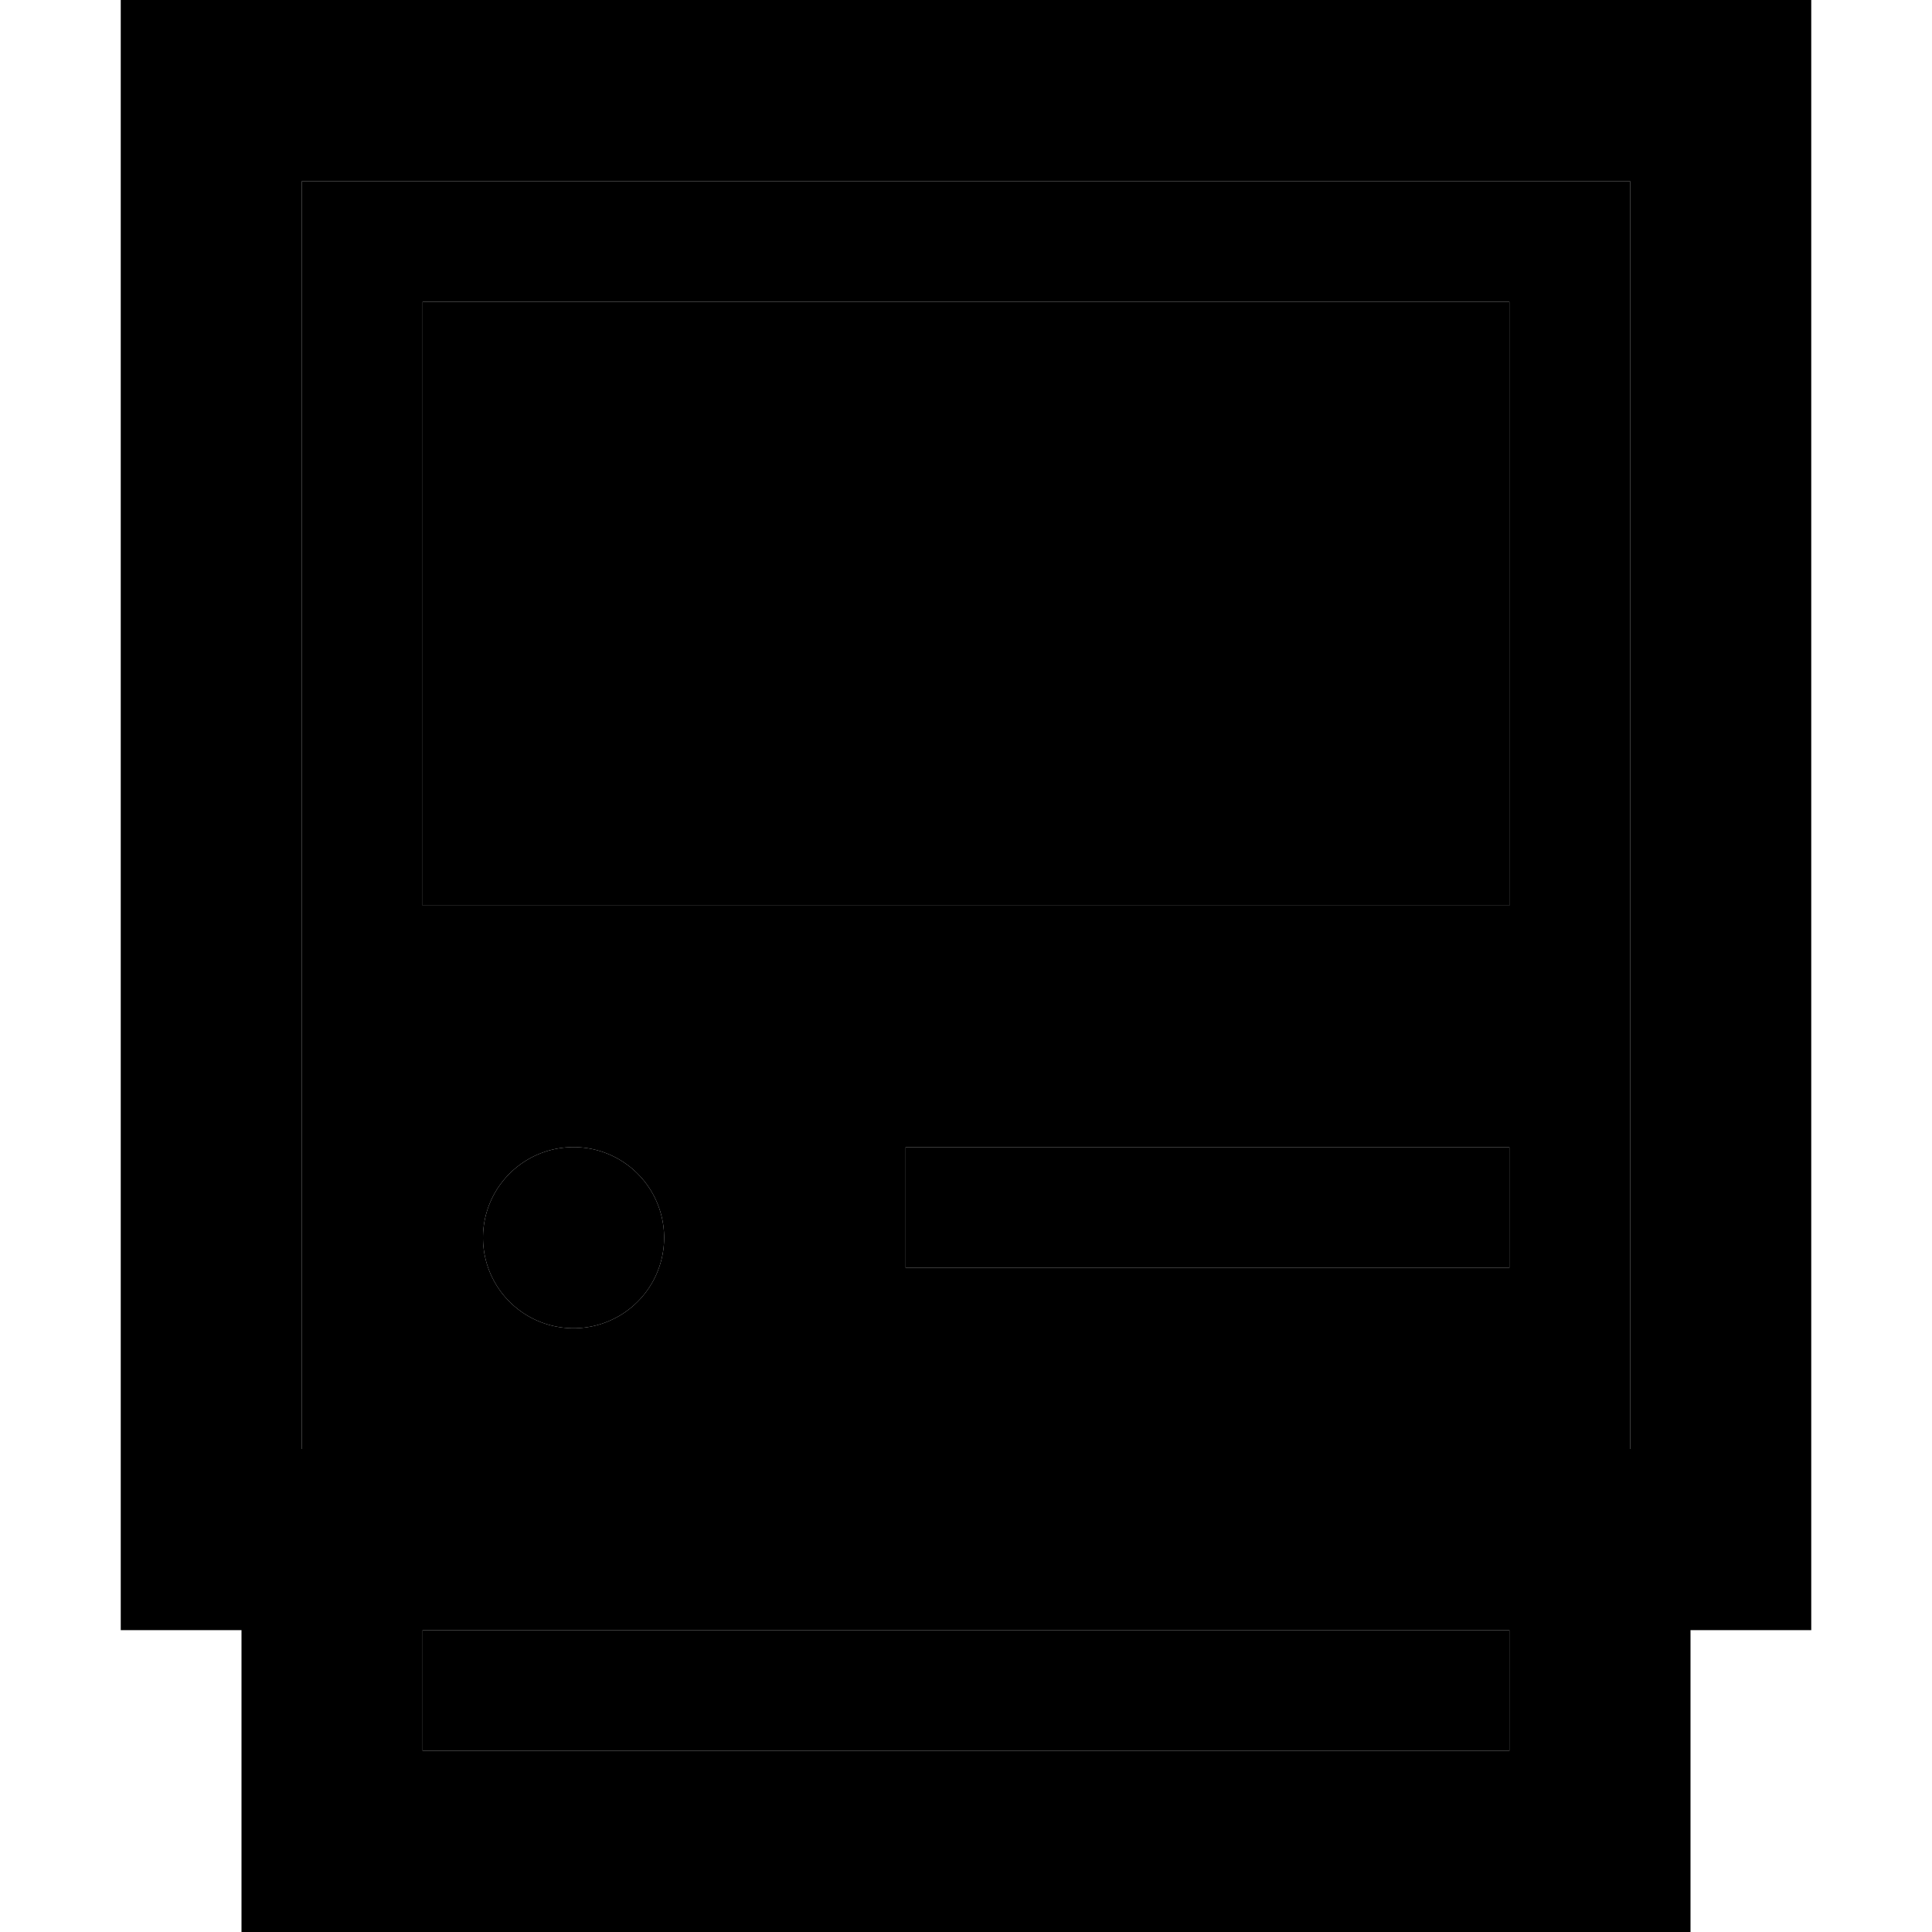 <svg xmlns="http://www.w3.org/2000/svg" width="24" height="24" viewBox="0 0 448 512"><path class="pr-icon-duotone-secondary" d="M48 48l0 336 352 0 0-336L48 48zM80 80l288 0 0 160L80 240 80 80zm0 352l0 32 288 0 0-32L80 432zm64-104a24 24 0 1 1 -48 0 24 24 0 1 1 48 0zm64-24l16 0 128 0 16 0 0 32-16 0-128 0-16 0 0-32z"/><path class="pr-icon-duotone-primary" d="M400 48l0 336L48 384 48 48l352 0zM48 0L0 0 0 48 0 384l0 48 32 0 0 32 0 48 48 0 288 0 48 0 0-48 0-32 32 0 0-48 0-336 0-48L400 0 48 0zM80 432l288 0 0 32L80 464l0-32zM80 80l0 160 288 0 0-160L80 80zM208 304l0 32 16 0 128 0 16 0 0-32-16 0-128 0-16 0zm-88 48a24 24 0 1 0 0-48 24 24 0 1 0 0 48z"/></svg>